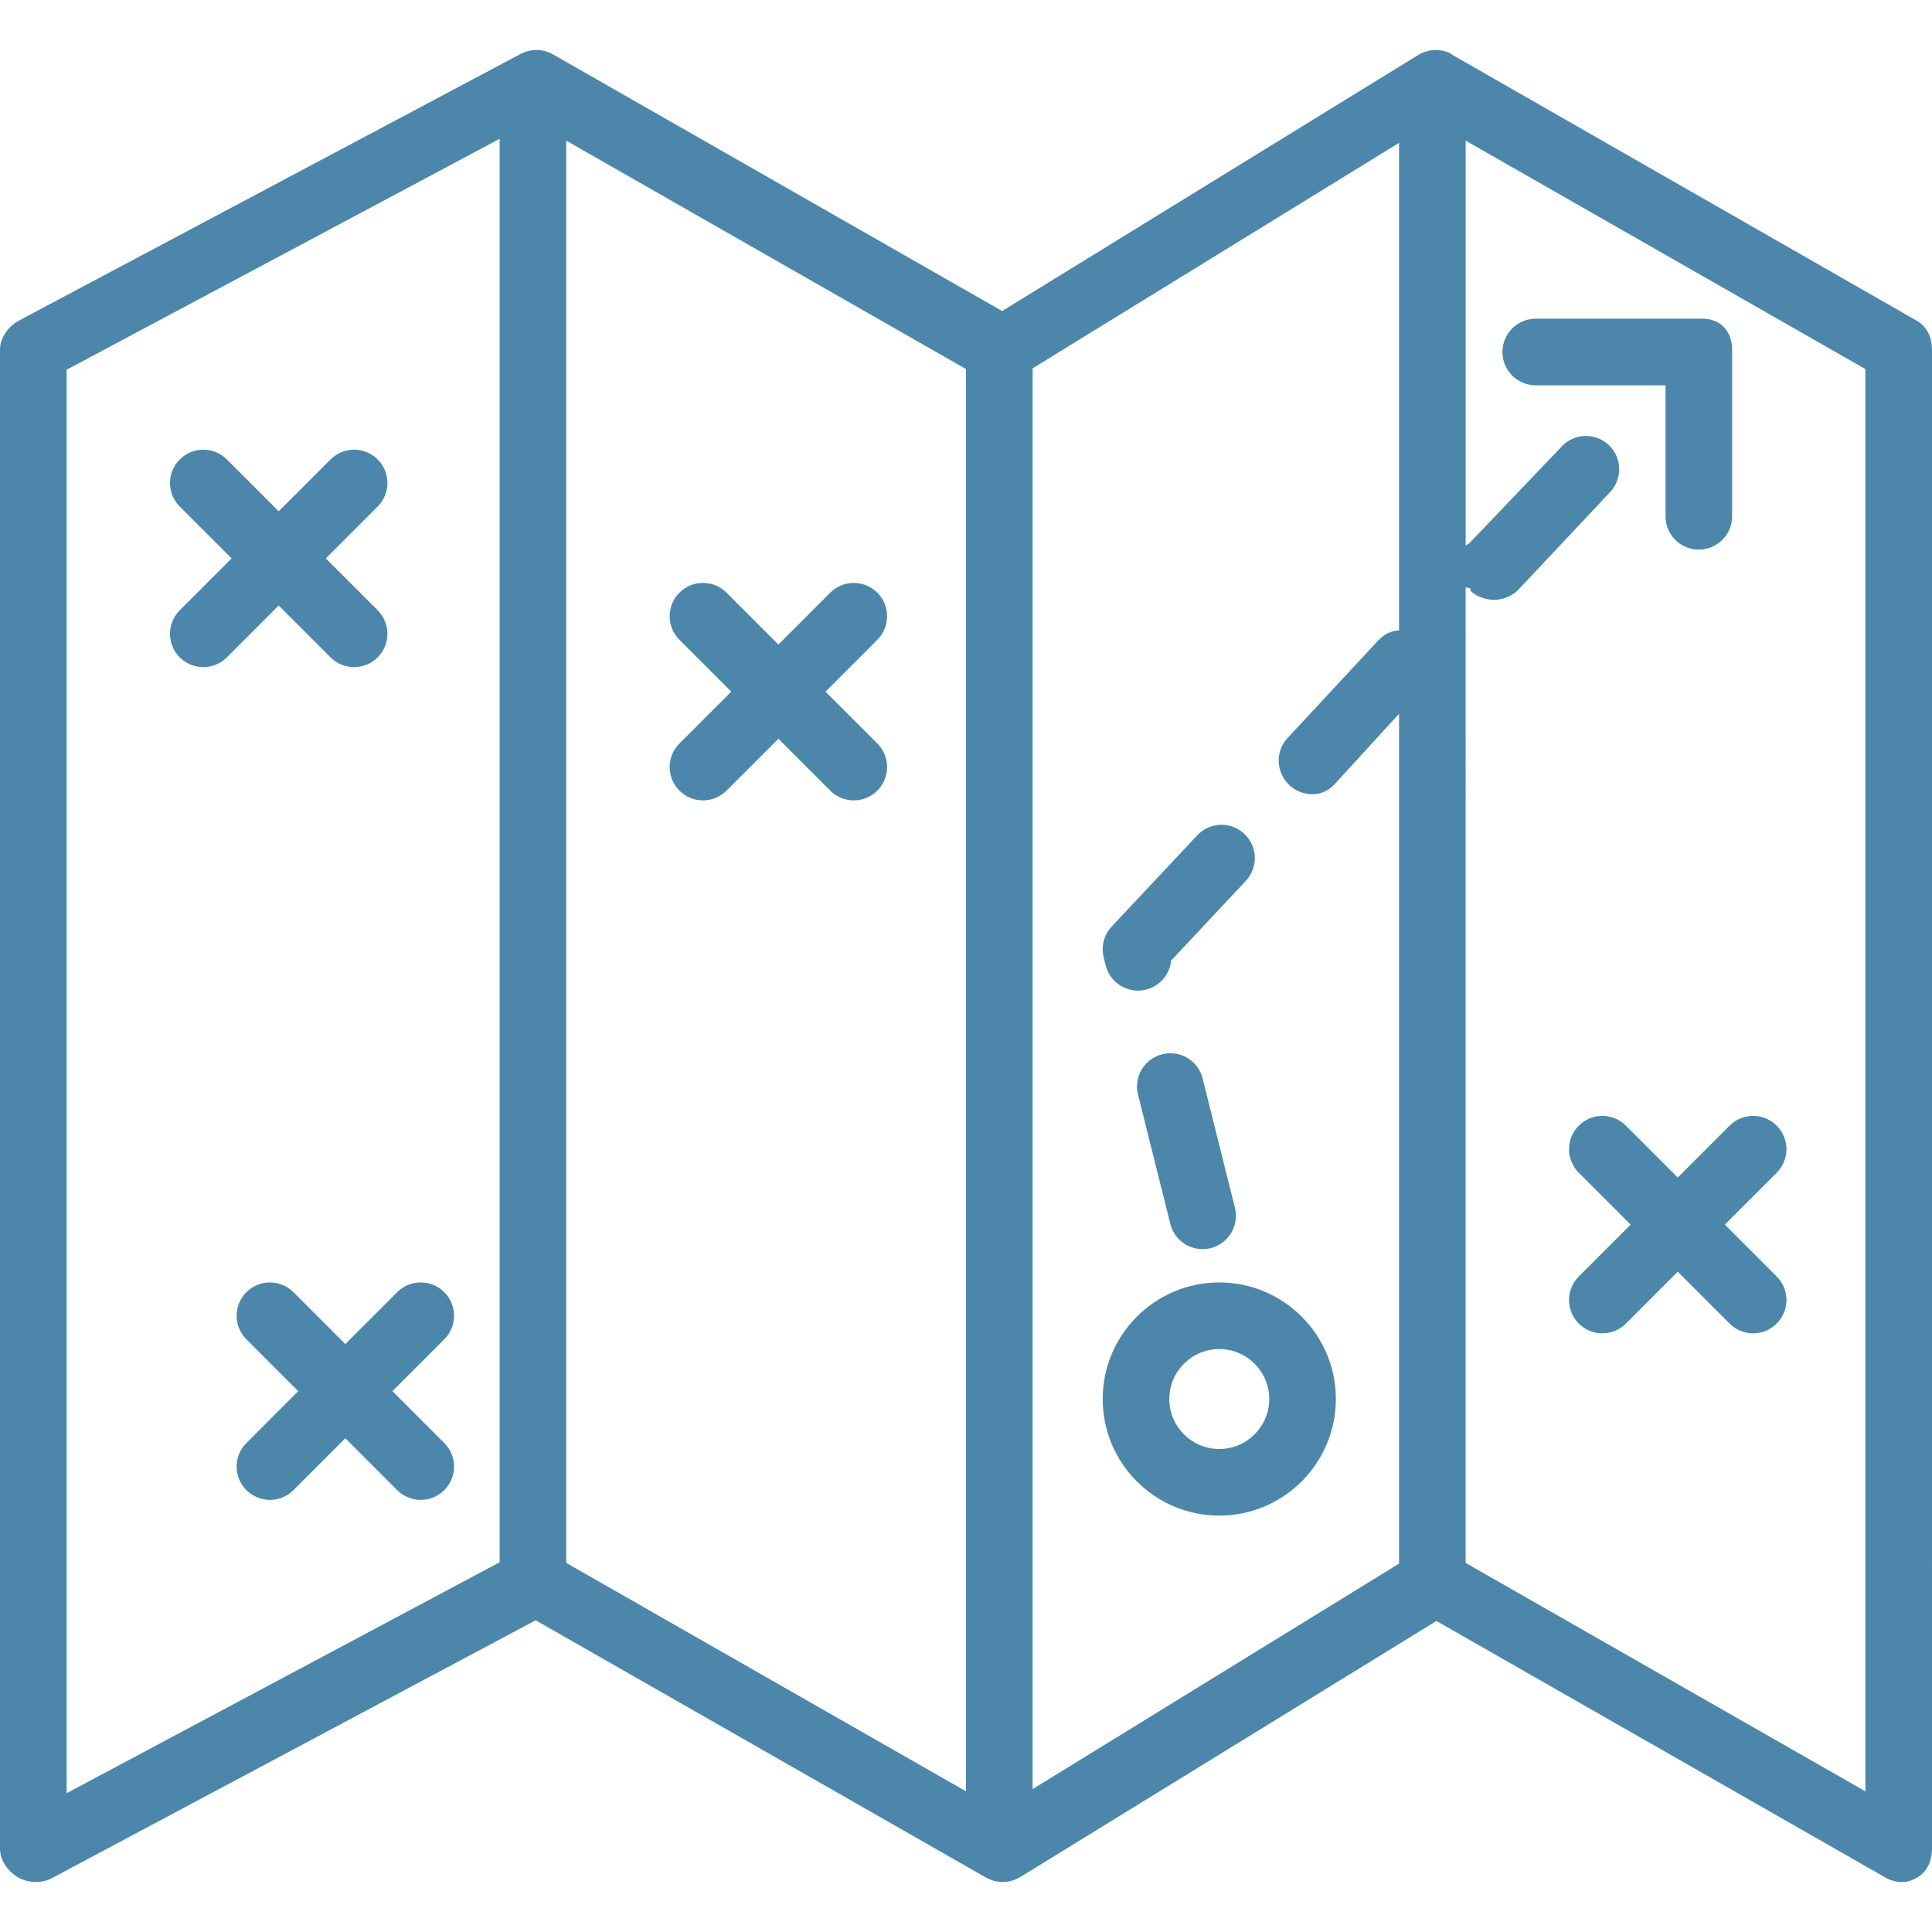 <!DOCTYPE svg PUBLIC "-//W3C//DTD SVG 1.1//EN" "http://www.w3.org/Graphics/SVG/1.1/DTD/svg11.dtd">

<!-- Uploaded to: SVG Repo, www.svgrepo.com, Transformed by: SVG Repo Mixer Tools -->
<svg fill="#4c87ab" height="800px" width="800px" version="1.1" id="Layer_1" xmlns="http://www.w3.org/2000/svg" xmlns:xlink="http://www.w3.org/1999/xlink" viewBox="0 0 512 512" xml:space="preserve">

<g id="SVGRepo_bgCarrier" stroke-width="0"/>

<g id="SVGRepo_tracerCarrier" stroke-linecap="round" stroke-linejoin="round"/>

<g id="SVGRepo_iconCarrier"> <g> <g> <path d="M508.009,85.024L384.651,14.403c-0.004-0.003,0.106-0.003,0.104-0.006c-0.022-0.011,0.019-0.026-0.002-0.038 c-0.185-0.102-0.351-0.18-0.543-0.269c-0.153-0.072-0.289-0.153-0.446-0.216c-0.138-0.055-0.276-0.093-0.416-0.141 c-0.233-0.08-0.461-0.163-0.7-0.223c-0.097-0.024-0.194-0.036-0.293-0.057c-0.284-0.06-0.567-0.118-0.856-0.151 c-0.071-0.008-0.142-0.006-0.215-0.013c-0.313-0.028-0.627-0.047-0.942-0.041c-0.06,0.001-0.121,0.01-0.181,0.012 c-0.323,0.013-0.647,0.037-0.968,0.084c-0.065,0.01-0.129,0.028-0.194,0.039c-0.313,0.054-0.623,0.118-0.927,0.206 c-0.093,0.026-0.181,0.064-0.274,0.093c-0.269,0.087-0.539,0.178-0.802,0.292c-0.149,0.065-0.291,0.145-0.438,0.218 c-0.164,0.082-0.33,0.151-0.489,0.244c-0.03,0.017-0.056,0.04-0.086,0.057c-0.037,0.021-0.075,0.037-0.112,0.059L265.573,82.425 L146.534,14.403c-0.114-0.066-0.237-0.113-0.353-0.172c-0.207-0.107-0.41-0.214-0.623-0.304c-0.138-0.058-0.278-0.101-0.418-0.152 c-0.222-0.08-0.444-0.161-0.67-0.222c-0.138-0.039-0.28-0.063-0.422-0.094c-0.231-0.051-0.459-0.101-0.692-0.134 c-0.144-0.019-0.291-0.026-0.435-0.039c-0.23-0.021-0.461-0.041-0.692-0.042c-0.153-0.002-0.304,0.011-0.457,0.017 c-0.224,0.01-0.446,0.018-0.668,0.045c-0.161,0.019-0.319,0.053-0.481,0.081c-0.211,0.038-0.422,0.073-0.631,0.127 c-0.166,0.042-0.33,0.098-0.493,0.15c-0.198,0.062-0.397,0.124-0.593,0.201c-0.164,0.066-0.326,0.145-0.487,0.221 c-0.138,0.066-0.282,0.117-0.418,0.19L5.129,84.898C2.25,86.433,0,89.429,0,92.687v397.241c0,3.099,2.086,5.975,4.741,7.569 c1.397,0.836,3.194,1.259,4.772,1.259c1.423,0,2.968-0.344,4.269-1.039l128.17-68.327l119.381,68.203 c0.002,0.002,0.022,0.003,0.026,0.005c0.019,0.011,0.043,0.026,0.065,0.037c0.256,0.143,0.524,0.26,0.789,0.375 c0.069,0.03,0.136,0.069,0.205,0.097c0.284,0.114,0.575,0.205,0.866,0.289c0.073,0.022,0.147,0.053,0.22,0.072 c0.304,0.079,0.612,0.133,0.92,0.179c0.065,0.01,0.127,0.029,0.192,0.037c0.375,0.048,0.75,0.072,1.125,0.072 c0.394,0,0.789-0.028,1.179-0.081c0.091-0.012,0.179-0.038,0.272-0.053c0.299-0.051,0.597-0.106,0.892-0.186 c0.114-0.031,0.226-0.079,0.341-0.115c0.261-0.083,0.524-0.168,0.778-0.277c0.155-0.067,0.302-0.151,0.455-0.225 c0.17-0.085,0.347-0.158,0.515-0.256c0.03-0.017,0.056-0.04,0.086-0.058c0.037-0.022,0.076-0.036,0.112-0.057l110.297-67.876 l119.039,68.023c1.354,0.776,2.871,1.163,4.379,1.163c1.534,0,2.603-0.397,3.974-1.194c2.724-1.577,3.94-4.487,3.94-7.634V92.687 C512,89.52,510.759,86.592,508.009,85.024z M132.414,414.01L17.655,475.217V97.984l114.759-61.206V414.01z M256,474.718 l-105.931-60.531V37.277L256,97.807V474.718z M370.759,167.068c-2.207,0.088-3.983,1.017-5.638,2.783l-23.927,25.759 c-3.336,3.556-3.041,9.141,0.52,12.478c1.698,1.599,3.929,2.388,6.09,2.388c2.353,0,4.272-0.935,6.013-2.79l16.942-18.524v225.214 l-97.103,59.753V97.618l97.103-59.754V167.068z M494.345,474.718l-105.931-60.531V155.648c2.207,0.314,0.955,0.635,1.259,0.918 c1.698,1.6,4.099,2.389,6.263,2.389c2.353,0,4.813-0.935,6.554-2.79l24.211-25.759c3.336-3.556,3.185-9.141-0.375-12.478 c-3.552-3.339-9.125-3.164-12.461,0.402l-24.603,25.759c-0.153,0.162-0.847,0.348-0.847,0.517V37.277l105.931,60.53V474.718z"/> </g> </g> <g> <g> <path d="M86.345,147.982l13.741-13.743c3.448-3.448,3.448-9.035,0-12.484c-3.448-3.448-9.035-3.448-12.483,0l-13.741,13.743 l-13.741-13.743c-3.448-3.448-9.035-3.448-12.483,0c-3.448,3.448-3.448,9.035,0,12.484l13.742,13.743l-13.742,13.743 c-3.448,3.448-3.448,9.036,0,12.484c1.724,1.723,3.983,2.586,6.242,2.586c2.259,0,4.517-0.863,6.241-2.586l13.741-13.743 l13.741,13.743c1.724,1.723,3.983,2.586,6.241,2.586c2.259,0,4.517-0.863,6.242-2.586c3.448-3.448,3.448-9.035,0-12.484 L86.345,147.982z"/> </g> </g> <g> <g> <path d="M104,368.672l13.741-13.743c3.448-3.448,3.448-9.036,0-12.484c-3.448-3.448-9.035-3.448-12.483,0l-13.741,13.743 l-13.741-13.743c-3.448-3.448-9.035-3.448-12.483,0c-3.448,3.448-3.448,9.035,0,12.484l13.741,13.743l-13.741,13.743 c-3.448,3.448-3.448,9.036,0,12.484c1.724,1.723,3.983,2.586,6.242,2.586c2.259,0,4.517-0.863,6.241-2.586l13.741-13.743 l13.741,13.743c1.724,1.723,3.983,2.586,6.241,2.586c2.259,0,4.517-0.863,6.242-2.586c3.448-3.448,3.448-9.035,0-12.484 L104,368.672z"/> </g> </g> <g> <g> <path d="M218.759,183.292L232.5,169.55c3.448-3.448,3.448-9.035,0-12.484c-3.448-3.448-9.035-3.448-12.483,0l-13.741,13.743 l-13.741-13.743c-3.448-3.448-9.035-3.448-12.483,0c-3.448,3.448-3.448,9.035,0,12.484l13.741,13.743l-13.741,13.743 c-3.448,3.448-3.448,9.035,0,12.484c1.724,1.723,3.983,2.586,6.242,2.586c2.259,0,4.517-0.863,6.241-2.586l13.741-13.743 l13.741,13.743c1.724,1.723,3.983,2.586,6.241,2.586c2.259,0,4.517-0.863,6.242-2.586c3.448-3.448,3.448-9.036,0-12.484 L218.759,183.292z"/> </g> </g> <g> <g> <path d="M457.103,324.534l13.741-13.743c3.448-3.448,3.448-9.035,0-12.484c-3.448-3.448-9.035-3.448-12.483,0l-13.741,13.743 l-13.741-13.743c-3.448-3.448-9.035-3.448-12.483,0c-3.448,3.448-3.448,9.035,0,12.484l13.741,13.743l-13.741,13.743 c-3.448,3.448-3.448,9.035,0,12.484c1.724,1.723,3.983,2.586,6.242,2.586c2.259,0,4.517-0.863,6.241-2.586l13.741-13.743 l13.741,13.743c1.724,1.723,3.983,2.586,6.241,2.586c2.259,0,4.517-0.863,6.242-2.586c3.448-3.448,3.448-9.036,0-12.484 L457.103,324.534z"/> </g> </g> <g> <g> <path d="M323.121,339.859c-17.035,0-30.897,13.863-30.897,30.897c0,17.036,13.862,30.897,30.897,30.897 c17.034,0,30.897-13.861,30.897-30.897C354.017,353.722,340.155,339.859,323.121,339.859z M323.121,383.997 c-7.302,0-13.241-5.94-13.241-13.241c0-7.302,5.94-13.241,13.241-13.241c7.302,0,13.241,5.94,13.241,13.241 C336.362,378.057,330.422,383.997,323.121,383.997z"/> </g> </g> <g> <g> <path d="M327.267,320.062l-8.56-34.254c-1.181-4.724-5.974-7.624-10.698-6.421c-4.733,1.18-7.612,5.973-6.422,10.707l8.56,34.253 c1,4.009,4.595,6.685,8.552,6.685c0.707,0,1.431-0.082,2.146-0.262C325.578,329.587,328.457,324.795,327.267,320.062z"/> </g> </g> <g> <g> <path d="M329.75,220.968c-3.552-3.35-9.155-3.156-12.474,0.4l-22.664,24.177c-2.052,2.191-2.854,5.267-2.129,8.178l0.526,2.108 c1.009,4.012,4.604,6.689,8.56,6.689c0.707,0,1.431-0.082,2.147-0.262c3.716-0.927,6.293-4.091,6.646-7.698l19.793-21.113 C333.491,229.885,333.31,224.3,329.75,220.968z"/> </g> </g> <g> <g> <path d="M451.121,84.456h-44.138c-4.879,0-8.828,3.953-8.828,8.828c0,4.875,3.948,8.828,8.828,8.828h34.396v34.713 c0,4.875,3.948,8.828,8.828,8.828c4.879,0,8.828-3.953,8.828-8.828V92.687C459.034,87.813,456,84.456,451.121,84.456z"/> </g> </g> </g>

</svg>
